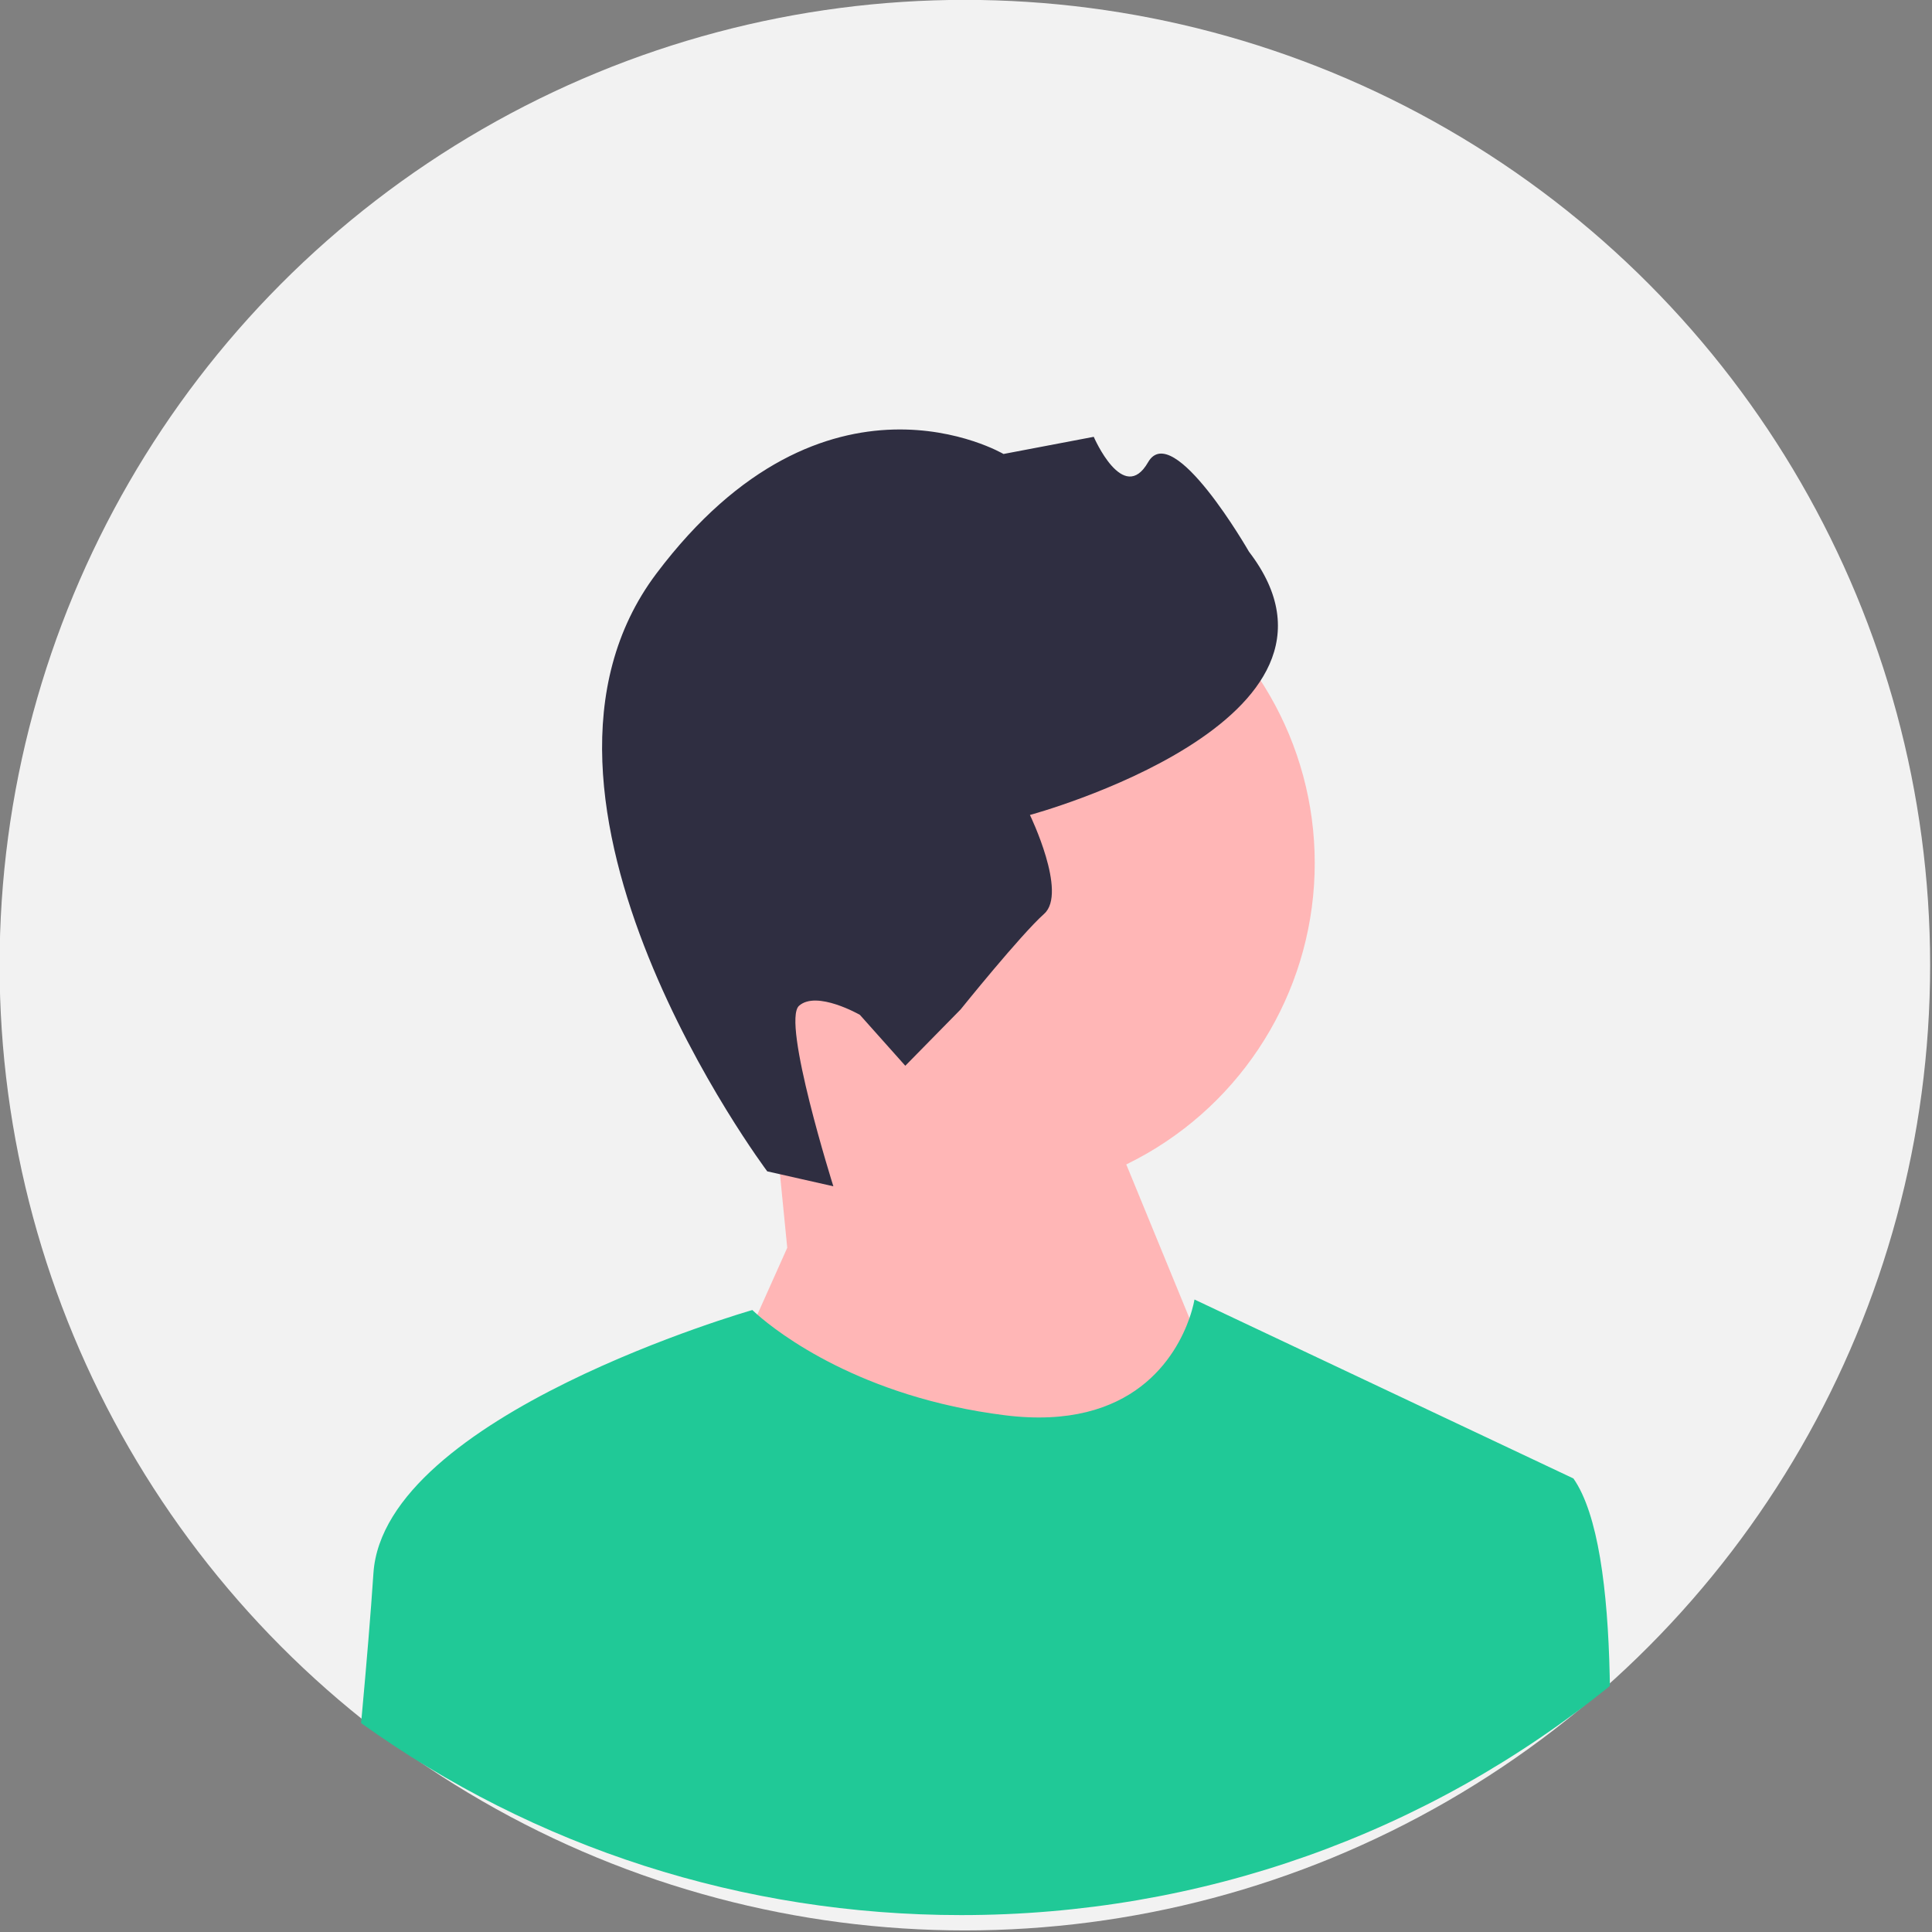 <?xml version="1.0" encoding="utf-8"?>
<svg viewBox="934.633 59.712 231.985 231.985" xmlns="http://www.w3.org/2000/svg">
  <rect x="934.633" y="59.712" width="231.985" height="231.985" fill="#808080" stroke="none"/>
  <g transform="matrix(0.466, 0, 0, 0.466, 868.848, 40.024)" style="">
    <circle cx="389.787" cy="290.941" r="248.723" fill="#f2f2f2" style=""/>
    <circle cx="393.592" cy="264.649" r="86.349" fill="#ffb6b6"/>
    <polygon points="344.022 363.767 340.121 324.334 418.022 309.767 464.022 421.767 384.022 513.767 327.022 401.767 344.022 363.767" fill="#ffb6b6"/>
    <path d="M 338.869 344.073 L 355.901 347.921 C 355.901 347.921 342.512 305.466 347.057 301.413 C 351.601 297.36 362.737 303.746 362.737 303.746 L 374.439 316.866 L 388.693 302.354 C 388.693 302.354 404.168 283.112 410.227 277.707 C 416.286 272.303 406.553 252.244 406.553 252.244 C 406.553 252.244 496.445 228.005 462.996 184.404 C 462.996 184.404 443.385 150.22 436.999 161.355 C 430.613 172.491 422.997 154.805 422.997 154.805 L 399.744 159.227 C 399.744 159.227 353.849 132.167 310.29 190.057 C 266.731 247.947 338.869 344.073 338.869 344.073 Z" fill="#2f2e41"/>
    <path d="M 555.992 476.665 C 508.802 514.925 450.422 535.715 388.832 535.715 C 332.592 535.715 279.022 518.375 234.212 486.235 C 234.292 485.395 234.372 484.565 234.442 483.735 C 235.632 470.735 236.692 458.095 237.392 447.615 C 240.102 406.925 335.032 379.805 335.032 379.805 C 335.032 379.805 335.462 380.235 336.322 380.985 C 341.562 385.585 362.832 402.265 400.132 406.925 C 433.392 411.085 444.342 391.355 447.652 381.905 C 448.652 379.025 448.952 377.095 448.952 377.095 L 546.592 423.205 C 552.962 432.305 555.452 451.905 555.942 473.935 C 555.962 474.845 555.982 475.745 555.992 476.665 Z" fill="#20c997"/>
  </g>
</svg>